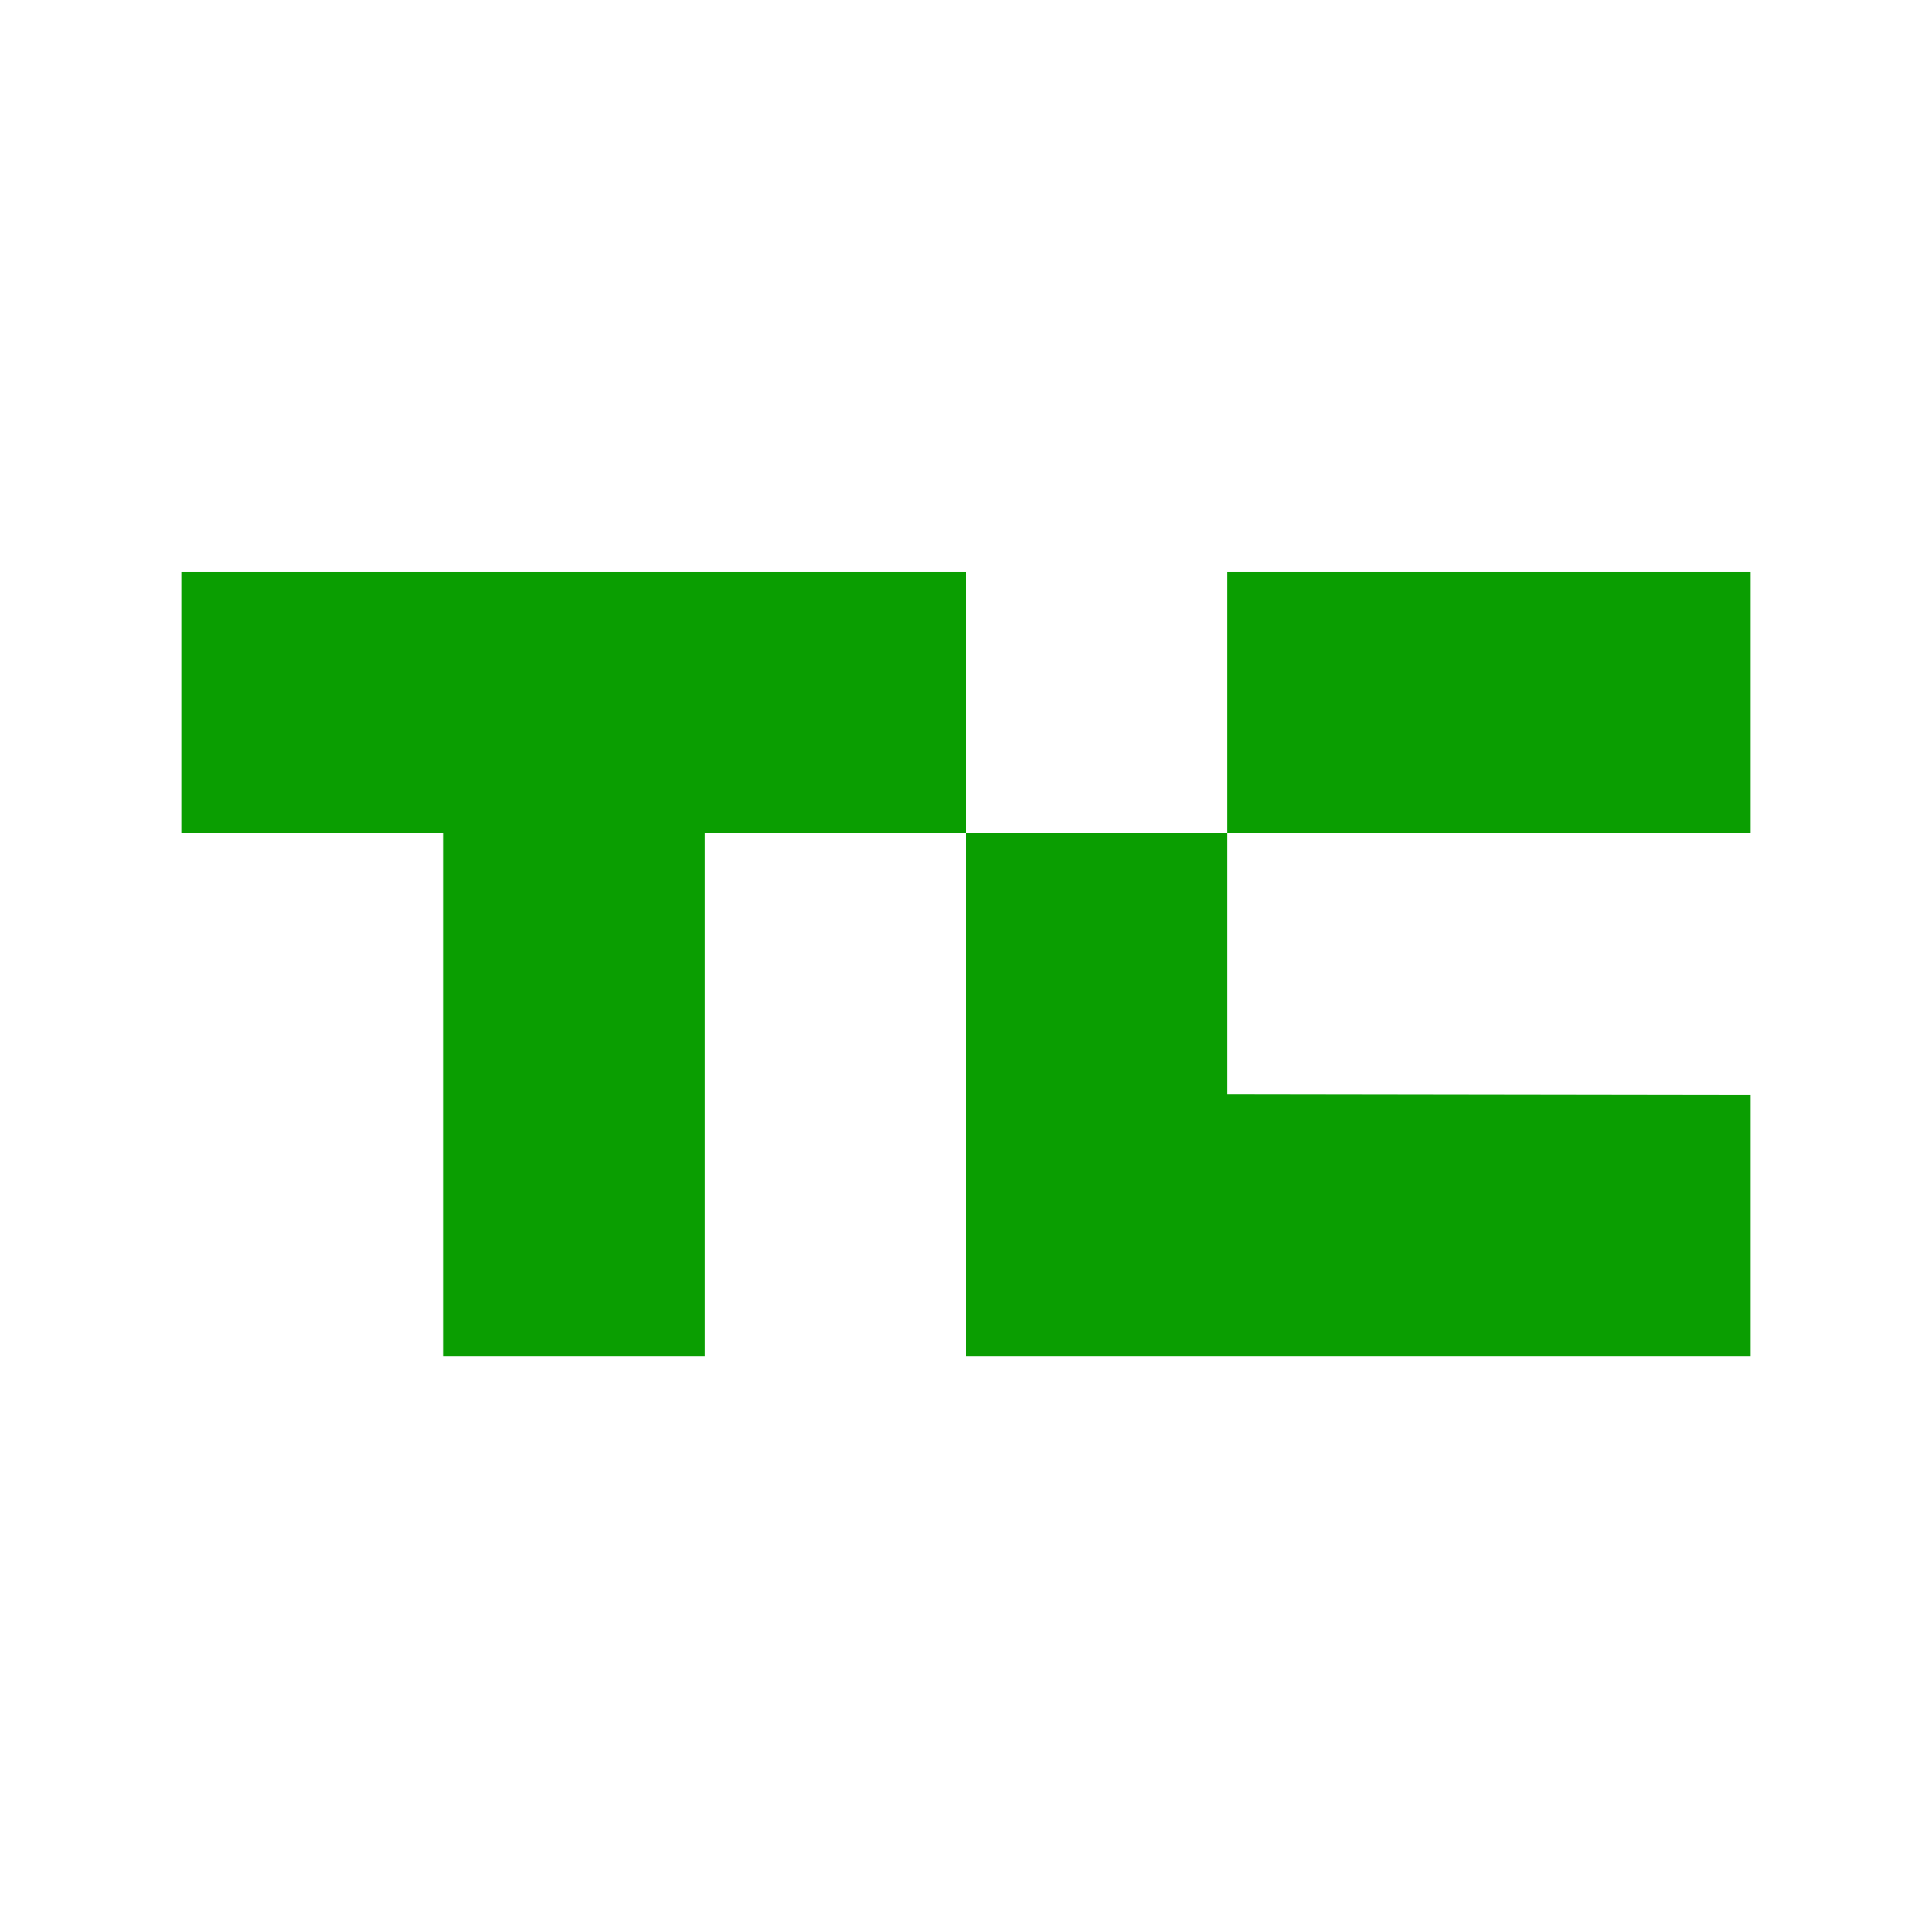 <svg viewBox="0 0 64 64" fill="none" xmlns="http://www.w3.org/2000/svg">
<path d="M32 18.944V27.597H23.347V44.928H14.682V27.597H6.016V18.944H32ZM40.653 18.944H57.984V27.597H40.653V18.944ZM57.984 36.275V44.928H32V27.597H40.653V36.25L57.984 36.275Z" fill="#0A9E01"/>
</svg>
